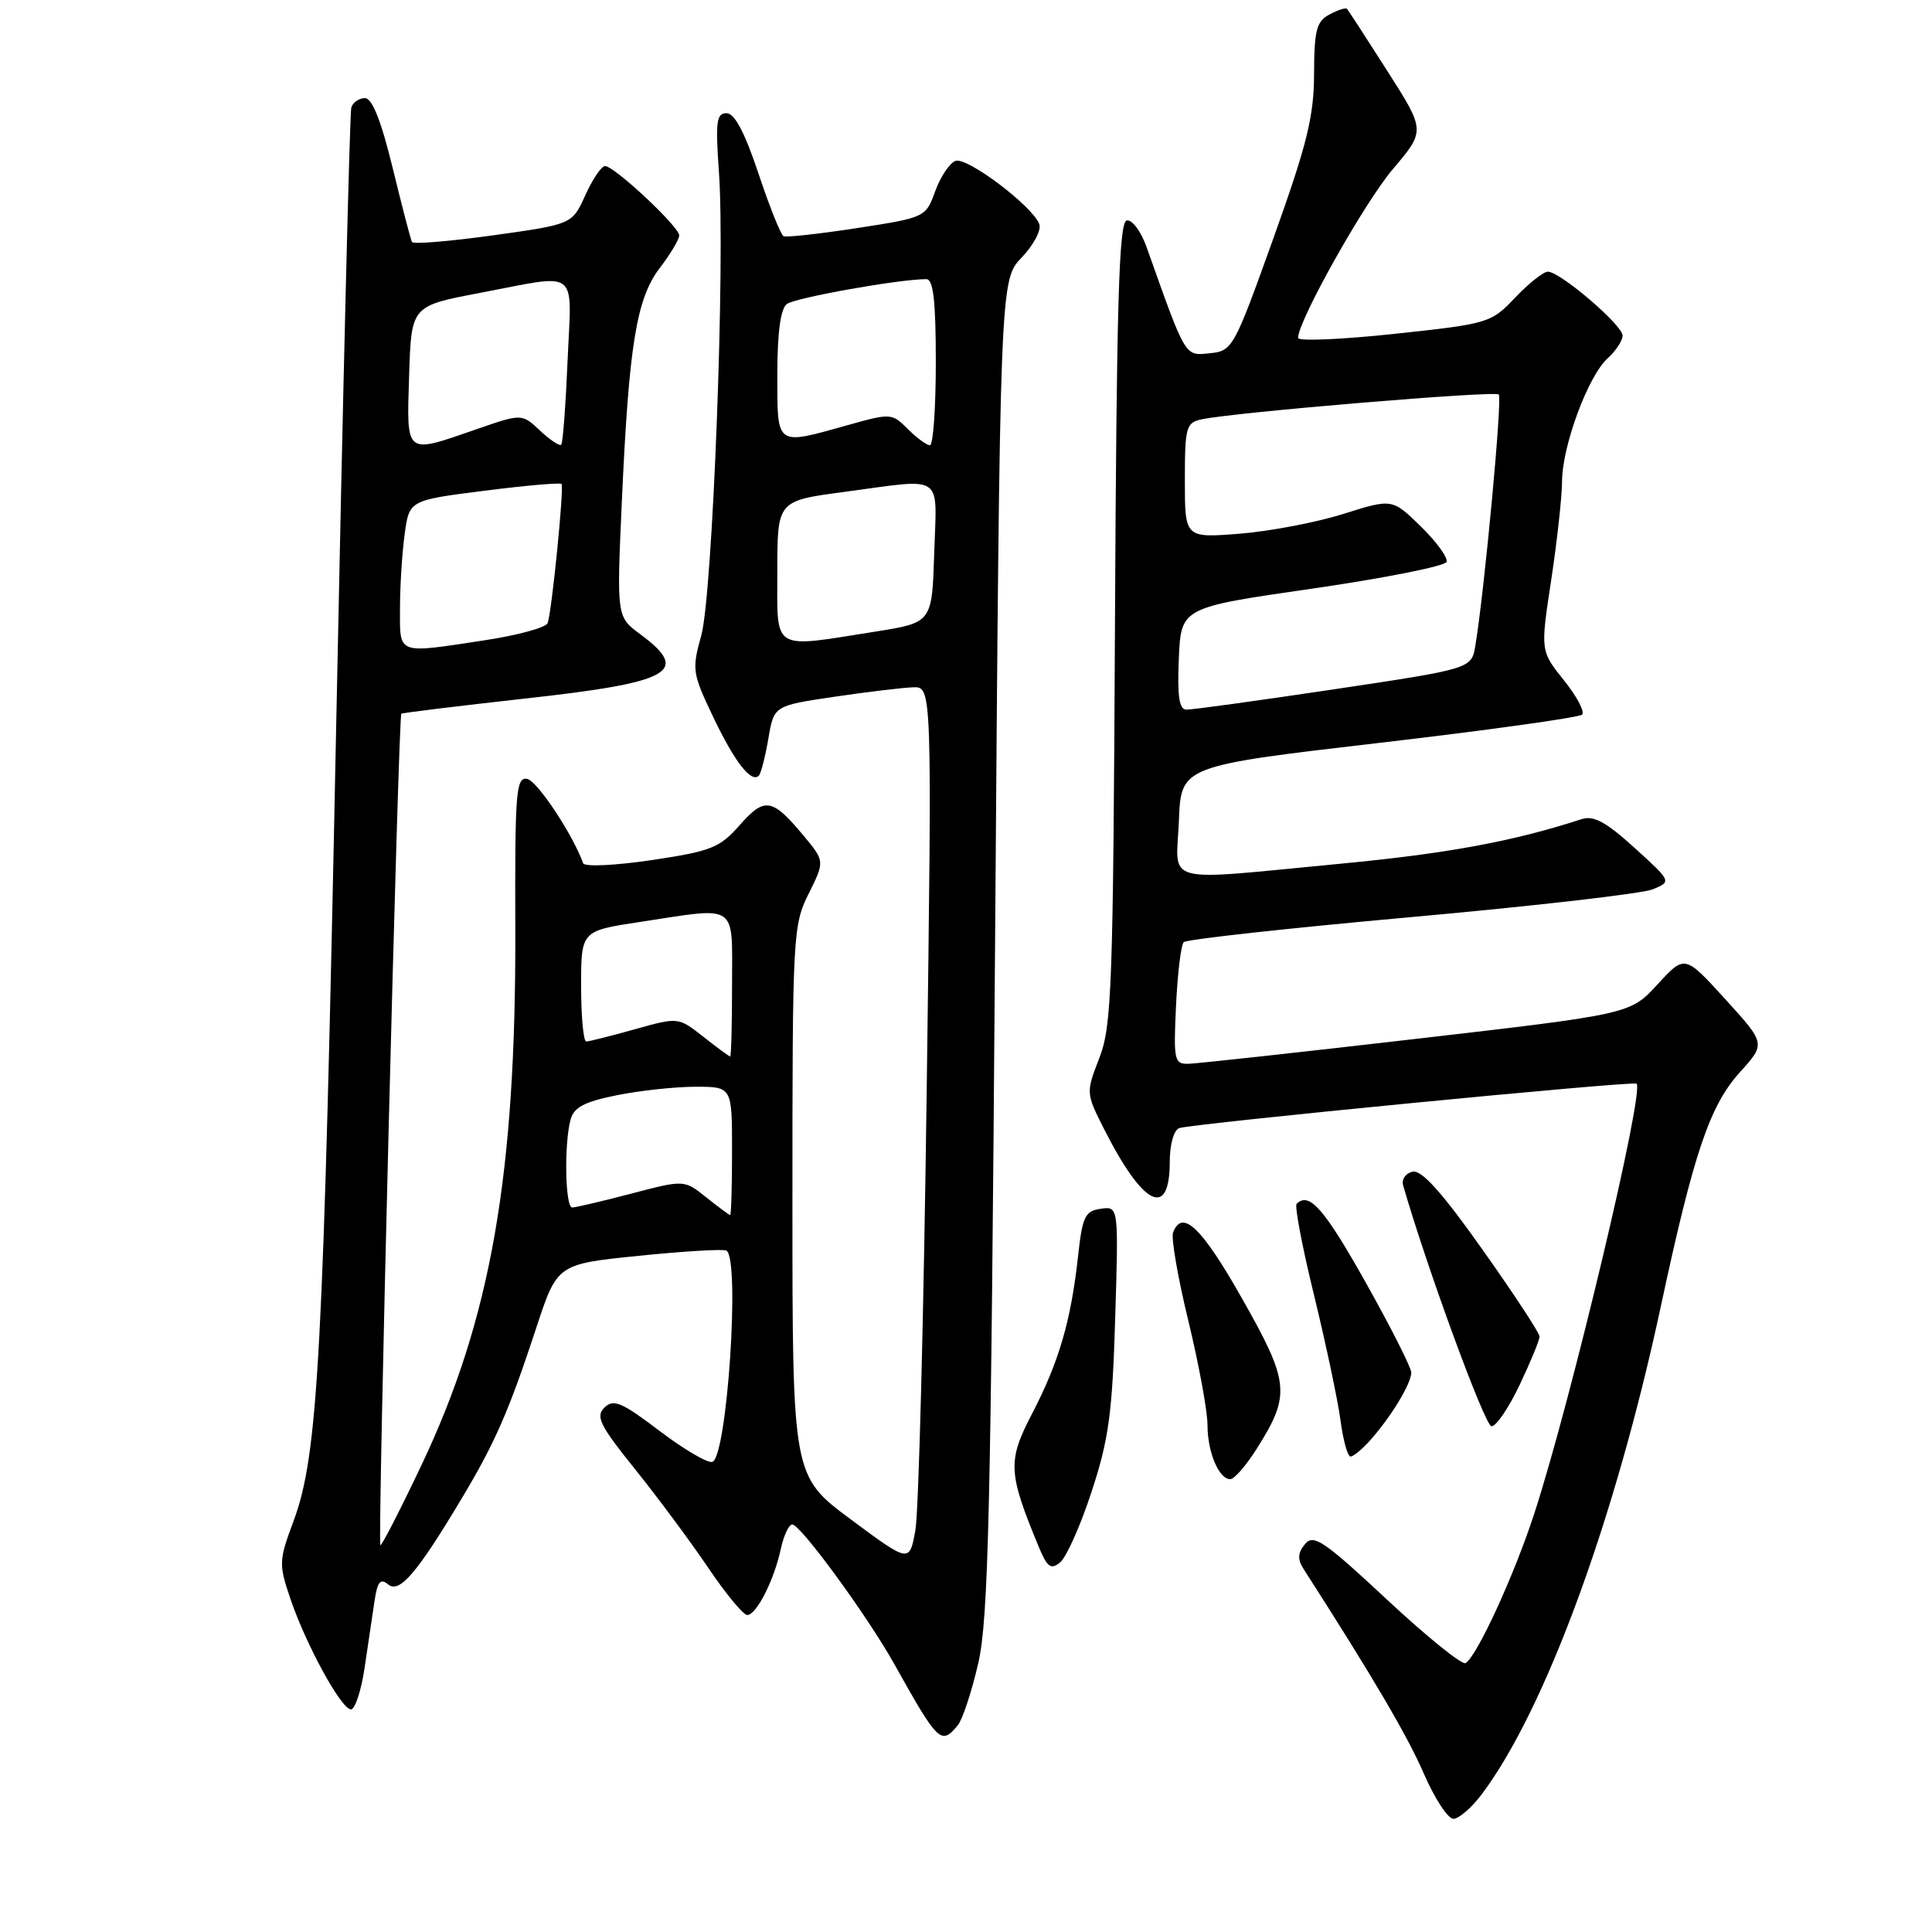 <?xml version="1.0" encoding="UTF-8" standalone="no"?>
<!DOCTYPE svg PUBLIC "-//W3C//DTD SVG 1.1//EN" "http://www.w3.org/Graphics/SVG/1.1/DTD/svg11.dtd" >
<svg xmlns="http://www.w3.org/2000/svg" xmlns:xlink="http://www.w3.org/1999/xlink" version="1.1" viewBox="0 0 256 256">
 <g >
 <path fill="currentColor"
d=" M 196.34 237.75 C 204.76 226.54 214.02 201.32 220.07 173.09 C 224.44 152.72 226.54 146.52 230.54 142.08 C 233.97 138.29 233.97 138.29 228.61 132.40 C 223.24 126.50 223.24 126.50 219.63 130.44 C 216.02 134.37 216.02 134.37 187.76 137.64 C 172.22 139.44 158.59 140.93 157.48 140.96 C 155.59 141.00 155.49 140.49 155.83 133.25 C 156.03 128.99 156.49 125.20 156.85 124.84 C 157.21 124.47 170.78 122.98 187.00 121.52 C 203.22 120.06 217.62 118.41 219.00 117.84 C 221.50 116.80 221.50 116.80 216.57 112.33 C 212.82 108.92 211.16 108.02 209.57 108.54 C 200.56 111.48 191.84 113.09 177.70 114.44 C 153.52 116.74 155.86 117.35 156.21 108.75 C 156.50 101.50 156.50 101.50 182.73 98.44 C 197.15 96.76 209.26 95.07 209.64 94.69 C 210.02 94.31 208.93 92.26 207.22 90.13 C 204.11 86.25 204.11 86.25 205.54 76.88 C 206.32 71.72 206.97 65.83 206.98 63.79 C 207.00 59.08 210.43 49.82 213.02 47.48 C 214.11 46.50 215.00 45.14 215.00 44.47 C 215.00 43.07 206.72 36.00 205.10 36.00 C 204.51 36.00 202.56 37.55 200.76 39.44 C 197.56 42.81 197.26 42.90 184.75 44.24 C 177.74 44.99 172.00 45.23 172.00 44.78 C 172.00 42.50 180.78 26.86 184.56 22.41 C 188.88 17.32 188.88 17.32 183.83 9.41 C 181.06 5.06 178.65 1.35 178.48 1.17 C 178.31 0.99 177.26 1.32 176.16 1.92 C 174.44 2.83 174.14 4.01 174.12 9.79 C 174.10 15.45 173.20 19.10 168.74 31.55 C 163.49 46.19 163.32 46.51 160.28 46.81 C 156.95 47.14 157.18 47.51 151.92 32.72 C 151.17 30.62 150.00 29.06 149.29 29.22 C 148.26 29.44 147.95 40.23 147.74 82.50 C 147.50 130.79 147.32 135.91 145.68 140.16 C 143.88 144.81 143.88 144.83 146.33 149.67 C 151.49 159.85 155.00 161.57 155.00 153.91 C 155.00 151.64 155.54 149.74 156.25 149.48 C 157.85 148.90 216.38 143.20 216.85 143.59 C 217.95 144.48 208.21 185.43 203.32 200.50 C 200.67 208.65 195.73 219.43 194.20 220.37 C 193.74 220.66 189.06 216.88 183.79 211.96 C 175.41 204.15 174.05 203.23 172.92 204.60 C 171.97 205.74 171.91 206.61 172.69 207.83 C 181.94 222.25 186.48 229.98 188.64 234.96 C 190.08 238.28 191.85 241.00 192.58 241.00 C 193.30 241.00 195.00 239.54 196.34 237.75 Z  M 126.91 228.61 C 127.54 227.85 128.76 224.14 129.63 220.36 C 130.97 214.53 131.30 200.27 131.85 125.31 C 132.50 37.13 132.50 37.13 135.38 34.12 C 136.96 32.47 138.01 30.48 137.71 29.69 C 136.79 27.28 128.11 20.74 126.60 21.32 C 125.82 21.62 124.61 23.43 123.92 25.34 C 122.67 28.79 122.60 28.83 113.58 30.22 C 108.59 30.99 104.20 31.47 103.83 31.30 C 103.46 31.12 101.96 27.38 100.50 22.99 C 98.68 17.54 97.34 15.00 96.27 15.00 C 94.93 15.00 94.79 16.14 95.26 22.75 C 96.12 34.64 94.43 78.77 92.92 84.22 C 91.66 88.71 91.74 89.22 94.51 95.02 C 97.35 100.97 99.55 103.79 100.55 102.78 C 100.83 102.50 101.39 100.30 101.81 97.89 C 102.55 93.51 102.55 93.51 110.53 92.33 C 114.91 91.68 119.62 91.12 121.00 91.07 C 123.50 91.00 123.50 91.00 122.79 144.75 C 122.40 174.31 121.73 200.43 121.29 202.79 C 120.50 207.09 120.50 207.09 112.75 201.34 C 105.00 195.58 105.00 195.58 105.00 159.15 C 105.00 123.88 105.07 122.58 107.15 118.42 C 109.30 114.11 109.30 114.11 106.40 110.64 C 102.31 105.74 101.30 105.59 98.00 109.35 C 95.37 112.34 94.24 112.79 86.34 113.97 C 81.46 114.69 77.45 114.88 77.27 114.38 C 75.88 110.54 71.19 103.47 69.86 103.21 C 68.37 102.93 68.22 104.88 68.28 123.20 C 68.38 155.70 65.03 174.79 55.85 194.13 C 53.01 200.11 50.56 204.89 50.40 204.74 C 50.02 204.35 52.78 94.86 53.18 94.57 C 53.36 94.45 60.70 93.55 69.50 92.57 C 89.02 90.42 91.56 89.01 84.85 84.05 C 81.71 81.73 81.71 81.73 82.39 66.61 C 83.33 45.70 84.32 39.58 87.43 35.50 C 88.85 33.65 90.00 31.71 90.00 31.19 C 90.00 30.05 81.40 22.00 80.17 22.00 C 79.70 22.00 78.52 23.74 77.56 25.86 C 75.82 29.72 75.82 29.72 65.36 31.18 C 59.60 31.98 54.76 32.38 54.59 32.07 C 54.42 31.76 53.27 27.34 52.03 22.25 C 50.50 15.99 49.32 13.00 48.36 13.00 C 47.58 13.00 46.76 13.56 46.55 14.25 C 46.34 14.94 45.44 51.72 44.55 96.00 C 42.85 180.17 42.17 192.80 38.86 201.65 C 36.96 206.74 36.93 207.28 38.45 211.76 C 40.51 217.88 45.22 226.50 46.50 226.50 C 47.05 226.50 47.86 224.03 48.31 221.00 C 48.75 217.97 49.34 214.00 49.62 212.18 C 50.01 209.57 50.40 209.09 51.43 209.94 C 52.93 211.19 55.27 208.44 61.21 198.50 C 65.61 191.15 67.44 186.95 71.04 176.00 C 73.83 167.50 73.83 167.50 84.66 166.40 C 90.62 165.79 95.84 165.48 96.25 165.71 C 98.10 166.72 96.35 193.06 94.39 193.71 C 93.78 193.91 90.63 192.06 87.39 189.60 C 82.37 185.79 81.29 185.33 80.09 186.51 C 78.89 187.69 79.47 188.86 84.16 194.69 C 87.17 198.44 91.53 204.31 93.85 207.75 C 96.17 211.19 98.50 214.00 99.01 214.00 C 100.23 214.00 102.57 209.39 103.46 205.25 C 103.84 203.46 104.53 202.00 104.98 202.00 C 106.08 202.00 114.97 214.17 118.50 220.50 C 124.32 230.91 124.70 231.28 126.91 228.61 Z  M 144.65 197.63 C 146.92 190.73 147.39 187.26 147.77 174.67 C 148.22 159.83 148.22 159.83 145.86 160.17 C 143.76 160.46 143.42 161.18 142.83 166.61 C 141.89 175.08 140.30 180.50 136.76 187.31 C 133.49 193.59 133.57 195.12 137.60 204.87 C 138.77 207.70 139.24 208.04 140.49 207.01 C 141.31 206.32 143.19 202.11 144.65 197.63 Z  M 166.52 191.97 C 171.05 184.80 170.89 183.20 164.56 172.03 C 159.25 162.64 156.65 160.15 155.44 163.30 C 155.16 164.02 156.07 169.31 157.47 175.05 C 158.86 180.80 160.00 186.99 160.00 188.82 C 160.00 192.42 161.51 196.00 163.02 196.00 C 163.55 196.00 165.12 194.19 166.52 191.97 Z  M 181.64 190.75 C 184.38 187.65 187.00 183.31 187.00 181.87 C 187.00 181.21 184.26 175.80 180.91 169.84 C 175.44 160.11 173.46 157.87 171.81 159.52 C 171.52 159.81 172.57 165.30 174.14 171.72 C 175.70 178.13 177.27 185.55 177.62 188.19 C 177.97 190.84 178.57 193.00 178.95 193.00 C 179.34 193.00 180.55 191.99 181.64 190.75 Z  M 201.38 183.47 C 202.82 180.43 204.00 177.56 204.00 177.10 C 204.00 176.63 200.59 171.44 196.43 165.57 C 191.10 158.03 188.37 154.99 187.18 155.25 C 186.26 155.45 185.69 156.27 185.92 157.06 C 189.08 168.03 196.77 188.99 197.63 188.99 C 198.26 189.00 199.94 186.51 201.38 183.47 Z  M 156.20 87.25 C 156.50 80.50 156.50 80.50 173.92 77.99 C 183.50 76.60 191.50 75.01 191.68 74.45 C 191.87 73.89 190.33 71.77 188.25 69.74 C 184.48 66.06 184.48 66.06 177.99 68.10 C 174.42 69.23 168.24 70.40 164.25 70.72 C 157.00 71.29 157.00 71.29 157.00 63.66 C 157.00 56.56 157.16 56.00 159.25 55.56 C 163.58 54.63 198.08 51.75 198.60 52.27 C 199.08 52.75 196.69 78.37 195.49 85.56 C 194.98 88.61 194.98 88.61 176.74 91.34 C 166.71 92.84 157.92 94.05 157.20 94.03 C 156.24 94.01 155.99 92.25 156.20 87.25 Z  M 93.58 158.65 C 90.66 156.32 90.66 156.32 83.65 158.16 C 79.79 159.17 76.27 160.00 75.82 160.00 C 74.89 160.00 74.73 151.60 75.60 148.37 C 76.04 146.72 77.42 145.99 81.75 145.12 C 84.82 144.50 89.51 144.00 92.17 144.00 C 97.00 144.00 97.00 144.00 97.00 152.50 C 97.00 157.18 96.89 161.00 96.75 161.00 C 96.61 160.99 95.19 159.94 93.58 158.65 Z  M 93.19 137.37 C 89.89 134.77 89.89 134.77 84.13 136.38 C 80.96 137.27 78.06 138.00 77.68 138.00 C 77.31 138.00 77.00 134.70 77.00 130.67 C 77.00 123.35 77.00 123.35 84.75 122.17 C 97.95 120.16 97.00 119.51 97.00 130.50 C 97.00 135.72 96.89 140.00 96.75 139.99 C 96.61 139.98 95.01 138.81 93.19 137.37 Z  M 53.00 80.64 C 53.00 77.69 53.28 73.26 53.62 70.79 C 54.23 66.29 54.23 66.29 64.16 65.03 C 69.63 64.33 74.24 63.93 74.41 64.13 C 74.76 64.55 73.13 80.94 72.57 82.56 C 72.37 83.14 68.67 84.16 64.35 84.82 C 52.46 86.63 53.00 86.83 53.00 80.64 Z  M 103.00 75.68 C 103.00 66.36 103.00 66.36 111.86 65.18 C 125.30 63.39 124.12 62.59 123.79 73.25 C 123.50 82.50 123.50 82.50 116.00 83.69 C 102.10 85.89 103.00 86.44 103.00 75.68 Z  M 54.21 49.77 C 54.50 40.54 54.50 40.54 63.50 38.83 C 76.95 36.27 75.74 35.35 75.21 47.75 C 74.96 53.66 74.58 58.69 74.37 58.92 C 74.16 59.15 72.90 58.32 71.57 57.07 C 69.15 54.79 69.15 54.79 63.07 56.90 C 53.59 60.18 53.88 60.41 54.21 49.77 Z  M 120.29 56.85 C 118.18 54.73 118.04 54.73 112.26 56.35 C 102.72 59.02 103.00 59.23 103.00 49.62 C 103.00 44.10 103.43 40.92 104.25 40.29 C 105.34 39.45 119.26 36.97 122.75 36.99 C 123.67 37.00 124.00 39.87 124.00 48.00 C 124.00 54.05 123.65 59.00 123.22 59.00 C 122.79 59.00 121.48 58.03 120.29 56.85 Z "/>
</g>
</svg>